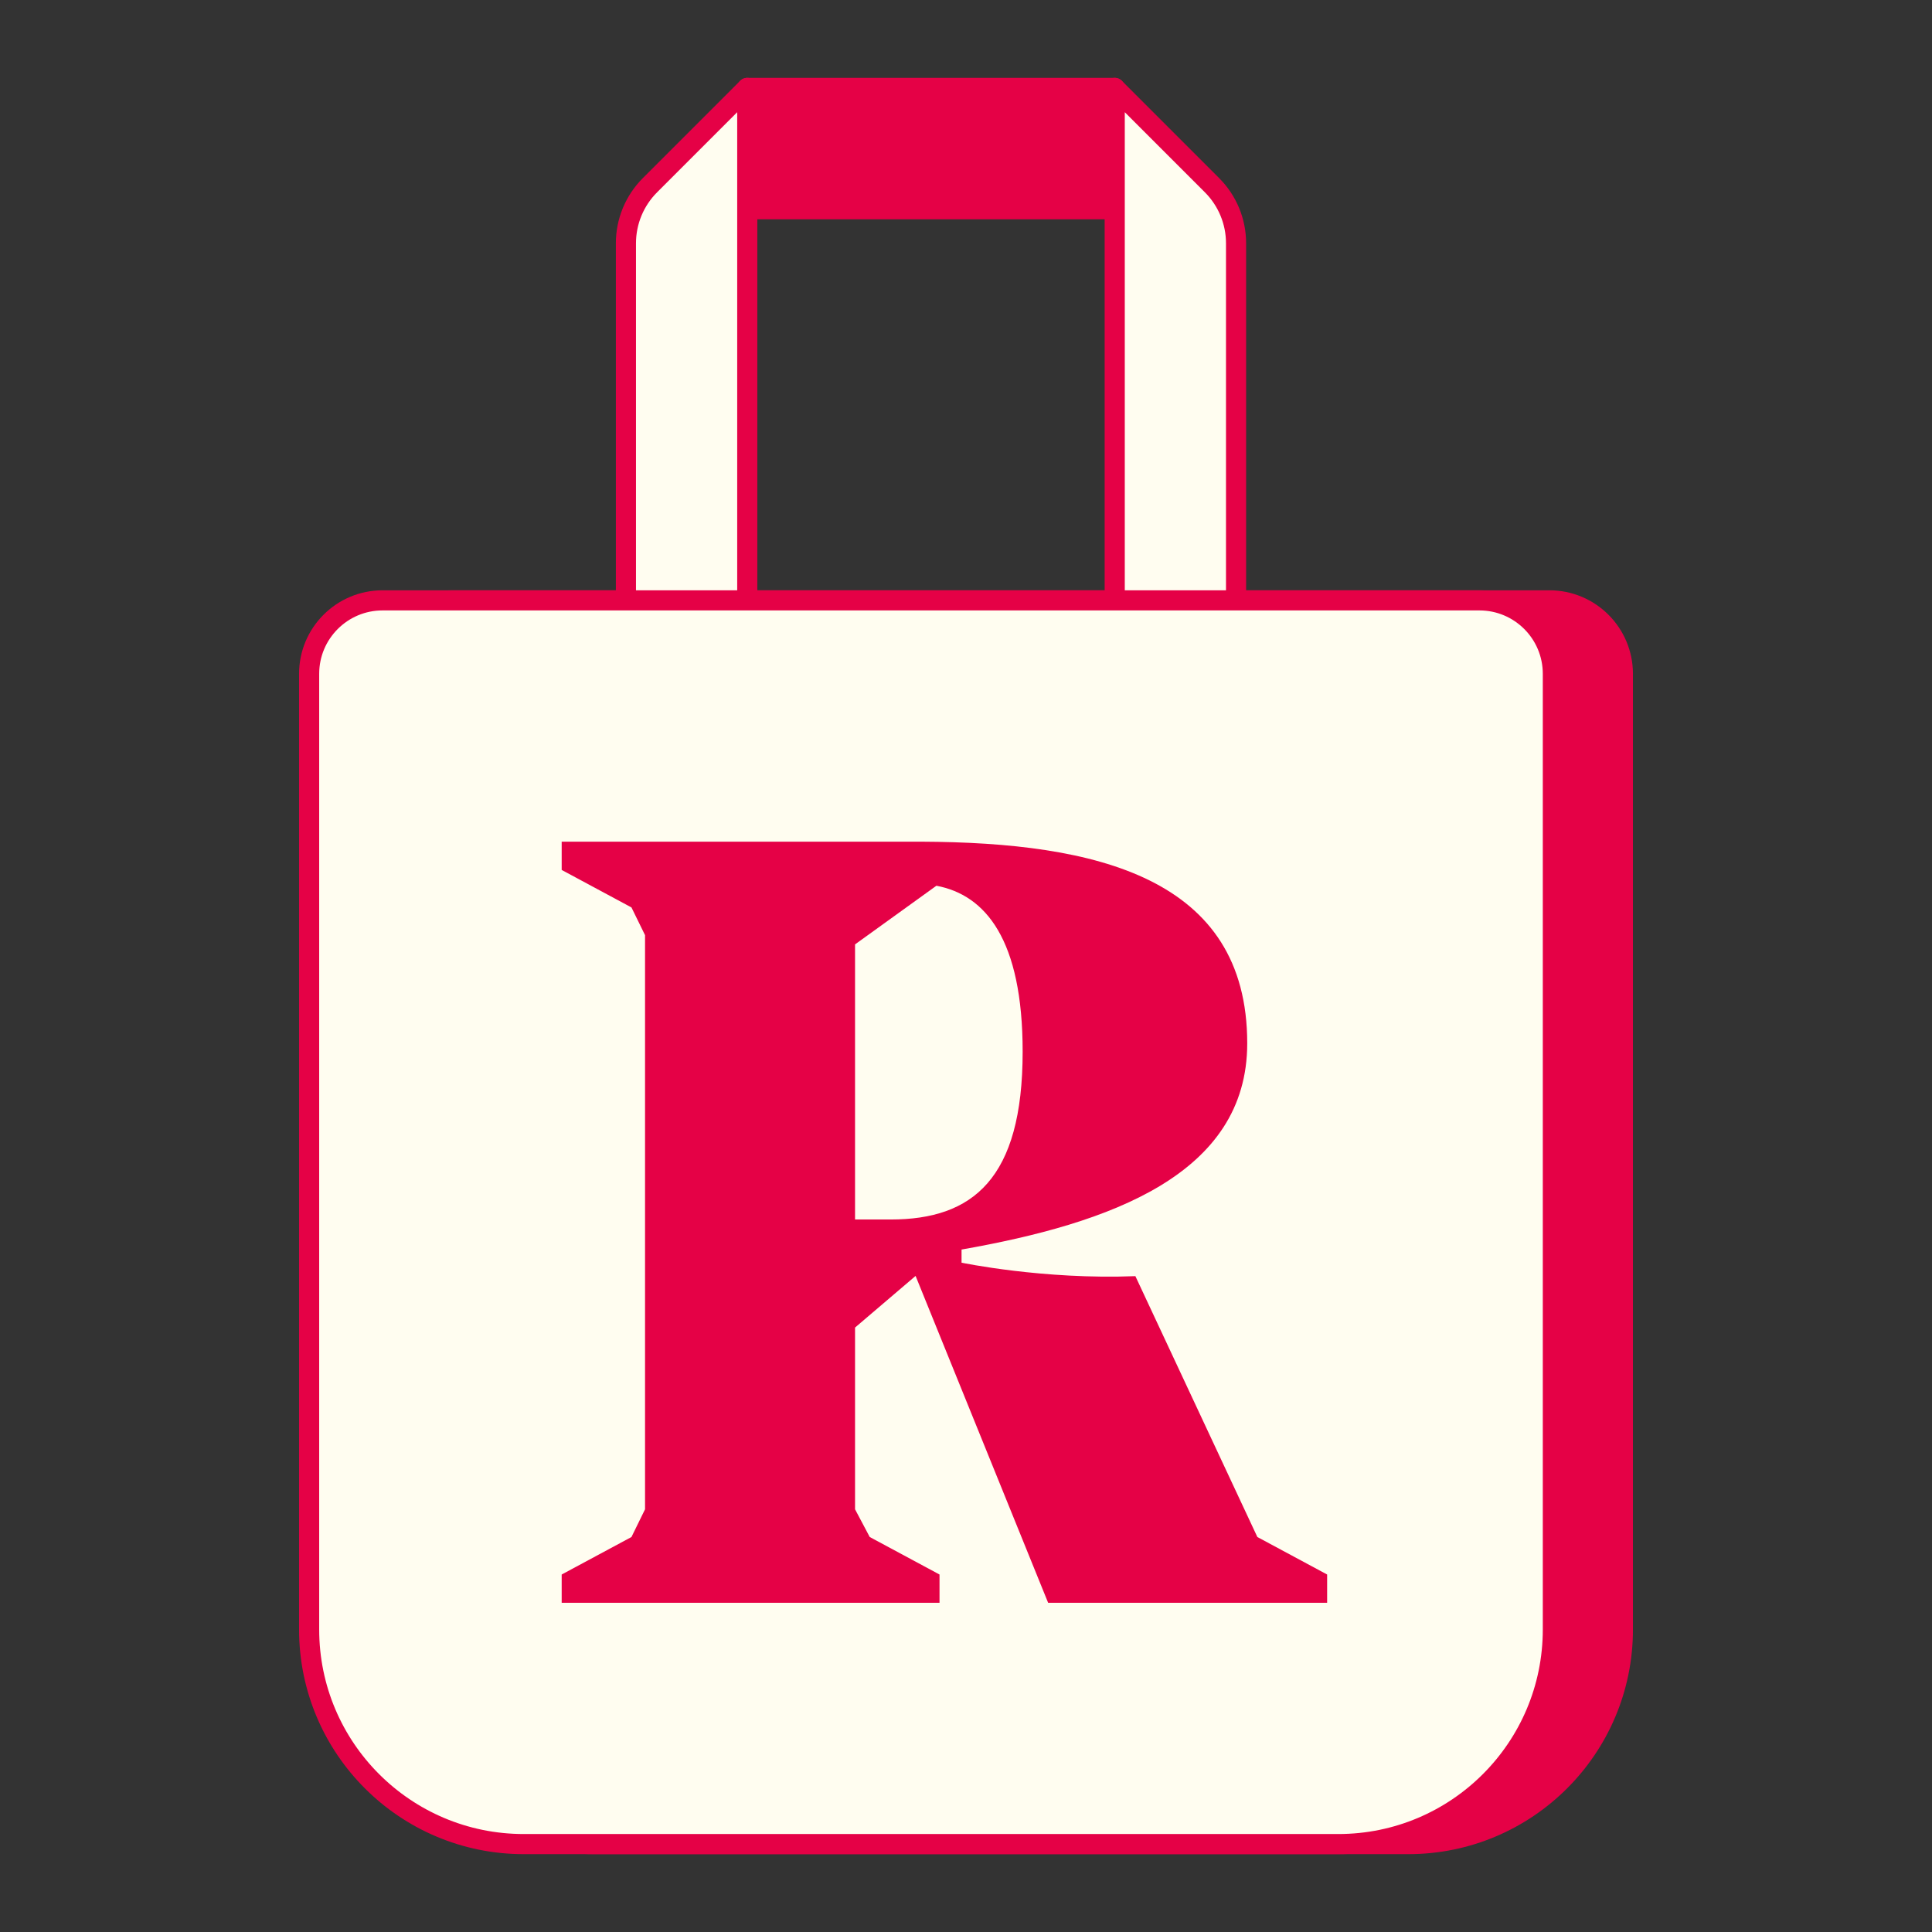 <svg width="1200" height="1200" viewBox="0 0 1200 1200" fill="none" xmlns="http://www.w3.org/2000/svg">
<rect x="0" y="0" width="1200" height="1200" fill="#333333" stroke="none"/>
<path d="M874.692 1145.4H368.796C295.174 1145.4 235.492 1085.72 235.492 1012.09V418.518C235.492 393.32 255.919 372.894 281.116 372.894H962.372C987.569 372.894 1008 393.32 1008 418.518V1012.09C1008 1085.72 948.314 1145.4 874.692 1145.4Z" fill="#E50146" stroke="#E50146" stroke-width="12.5" stroke-linecap="round" stroke-linejoin="round"/>
<path d="M464.141 129.968H692.373V54.602H464.141V129.968Z" fill="#E50146" stroke="#E50146" stroke-width="12.5" stroke-linecap="round" stroke-linejoin="round"/>
<path d="M464.14 54.602L403.705 115.037C394.145 124.597 388.773 137.564 388.773 151.085V410.197H464.14V54.602Z" fill="#FFFDF0" stroke="#E50146" stroke-width="12.5" stroke-linecap="round" stroke-linejoin="round"/>
<path d="M692.371 54.602L752.805 115.037C762.365 124.597 767.736 137.564 767.736 151.085V410.197H692.371V54.602Z" fill="#FFFDF0" stroke="#E50146" stroke-width="12.5" stroke-linecap="round" stroke-linejoin="round"/>
<path d="M831.205 1145.4H325.309C251.687 1145.4 192.004 1085.72 192.004 1012.09V418.518C192.004 393.32 212.431 372.894 237.628 372.894H918.885C944.082 372.894 964.509 393.32 964.509 418.518V1012.09C964.509 1085.72 904.826 1145.4 831.205 1145.4Z" fill="#FFFDF0" stroke="#E50146" stroke-width="12.5" stroke-linecap="round" stroke-linejoin="round"/>
<path d="M780.965 954.662L705.205 792.636C648.041 794.917 597.234 784.272 597.234 784.272V776.116C689.516 759.872 774.676 729.526 774.676 648.03C774.676 544.897 680.598 523.261 572.35 522.778H348.873V540.335L392.215 563.629L400.647 580.841V937.45L392.215 954.662L348.873 977.957V995.514H583.548V977.957L540.207 954.662L531.082 937.45V824.571L568.686 792.498L651.014 995.514H824.307V977.957L780.965 954.662ZM553.203 757.452H531.082V586.579L581.612 550.15C612.165 555.888 635.184 583.606 635.184 653.214C635.184 732.292 604.146 757.452 553.203 757.452Z" fill="#E50146"/>
</svg>
